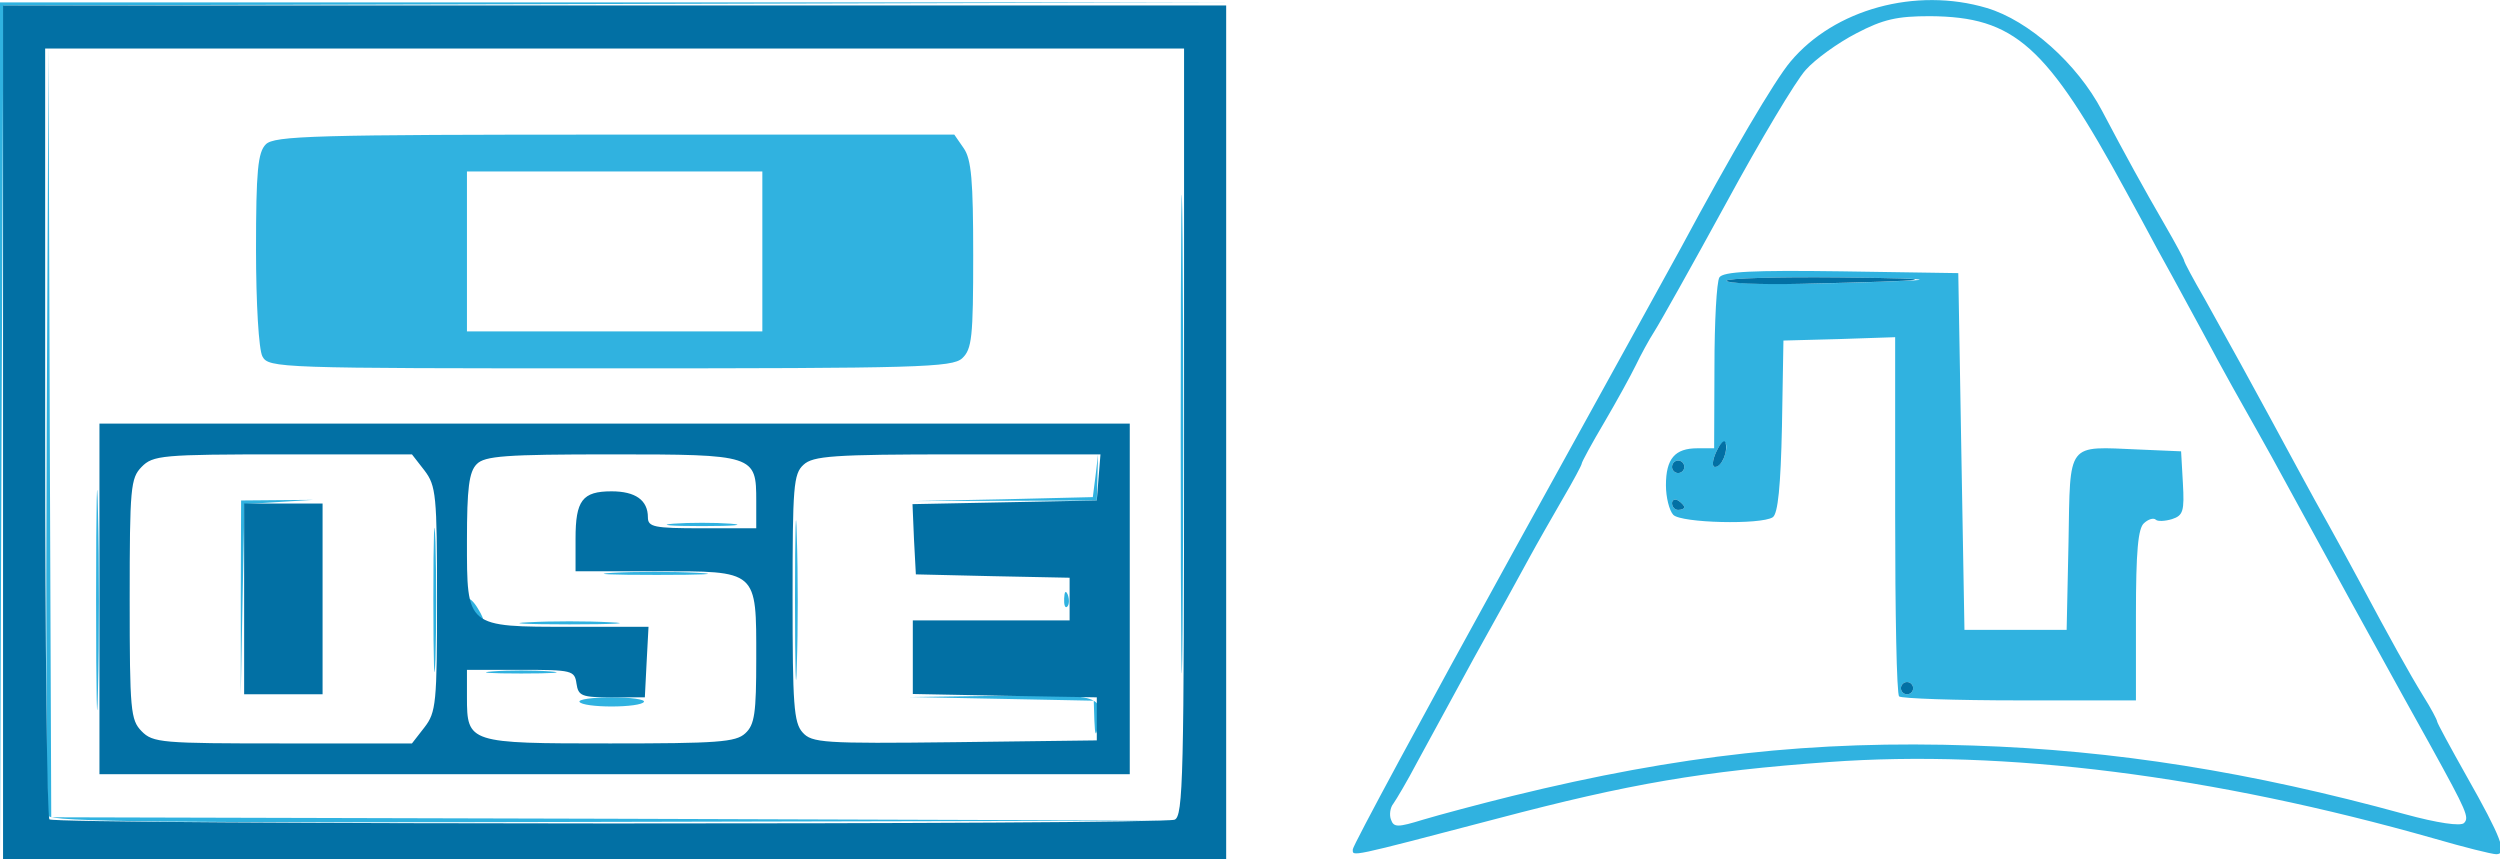 <?xml version="1.0" encoding="UTF-8"?>
<svg xmlns="http://www.w3.org/2000/svg" xmlns:xlink="http://www.w3.org/1999/xlink" width="32px" height="11px" viewBox="0 0 32 11" version="1.1">
<g id="surface1">
<path style=" stroke:none;fill-rule:nonzero;fill:rgb(18.824%,69.804%,87.843%);fill-opacity:1;" d="M 0 5.504 L 0 0.031 L 15.734 0.031 L 7.887 0.051 L 0.043 0.07 L 0.02 5.523 L 0 10.973 Z M 17.316 10.871 C 17.316 10.824 18.242 9.109 19.371 7.062 C 20.504 5.012 21.465 3.266 21.512 3.18 C 22.16 1.973 22.719 1.023 22.918 0.789 C 23.48 0.117 24.523 -0.168 25.43 0.102 C 25.969 0.262 26.59 0.816 26.906 1.418 C 27.211 1.996 27.43 2.395 27.715 2.887 C 27.848 3.117 27.957 3.32 27.957 3.336 C 27.957 3.355 28.074 3.574 28.219 3.824 C 28.359 4.078 28.566 4.449 28.68 4.656 C 28.793 4.863 28.965 5.18 29.066 5.363 C 29.164 5.547 29.336 5.859 29.441 6.055 C 29.547 6.25 29.711 6.551 29.809 6.723 C 29.906 6.895 30.078 7.215 30.195 7.43 C 30.598 8.184 30.836 8.613 31.016 8.906 C 31.117 9.066 31.195 9.215 31.195 9.234 C 31.195 9.254 31.367 9.57 31.574 9.938 C 32.016 10.719 32.098 10.934 31.953 10.934 C 31.898 10.934 31.539 10.844 31.16 10.734 C 28.32 9.926 25.656 9.59 23.41 9.754 C 21.789 9.871 20.859 10.031 19.168 10.477 C 17.234 10.984 17.316 10.965 17.316 10.871 Z M 19.359 10.188 C 21.496 9.664 23.207 9.473 25.254 9.543 C 27.066 9.602 28.809 9.879 30.785 10.422 C 31.199 10.535 31.496 10.578 31.539 10.535 C 31.609 10.465 31.578 10.391 31.117 9.555 C 31.02 9.383 30.57 8.57 30.117 7.746 C 29.668 6.922 29.199 6.074 29.082 5.855 C 28.961 5.641 28.805 5.355 28.73 5.227 C 28.656 5.098 28.504 4.824 28.391 4.617 C 28.281 4.41 28.102 4.082 27.996 3.887 C 27.891 3.695 27.719 3.375 27.609 3.18 C 27.504 2.984 27.328 2.656 27.215 2.453 C 26.195 0.578 25.789 0.215 24.703 0.207 C 24.285 0.207 24.105 0.246 23.762 0.426 C 23.527 0.547 23.234 0.758 23.113 0.895 C 22.988 1.031 22.531 1.797 22.098 2.594 C 21.66 3.395 21.246 4.133 21.176 4.242 C 21.105 4.352 21 4.547 20.938 4.676 C 20.875 4.805 20.695 5.133 20.535 5.406 C 20.375 5.676 20.246 5.914 20.246 5.934 C 20.246 5.953 20.137 6.156 20.004 6.383 C 19.871 6.613 19.672 6.961 19.566 7.156 C 19.461 7.352 19.148 7.918 18.871 8.414 C 18.598 8.914 18.27 9.516 18.141 9.754 C 18.016 9.992 17.875 10.23 17.836 10.285 C 17.793 10.336 17.781 10.434 17.805 10.492 C 17.84 10.594 17.895 10.59 18.215 10.492 C 18.422 10.43 18.934 10.293 19.359 10.188 Z M 24.309 8.914 C 24.277 8.887 24.258 7.84 24.258 6.59 L 24.258 4.316 L 23.543 4.34 L 22.828 4.359 L 22.809 5.461 C 22.793 6.219 22.758 6.578 22.691 6.621 C 22.539 6.719 21.52 6.695 21.418 6.59 C 21.367 6.535 21.324 6.367 21.324 6.211 C 21.324 5.871 21.438 5.738 21.727 5.738 L 21.941 5.738 L 21.945 4.695 C 21.945 4.121 21.973 3.609 22.008 3.551 C 22.055 3.477 22.422 3.457 23.566 3.473 L 25.066 3.496 L 25.105 5.777 L 25.145 8.062 L 26.453 8.062 L 26.477 6.941 C 26.5 5.641 26.445 5.715 27.383 5.754 L 27.918 5.777 L 27.941 6.184 C 27.961 6.543 27.945 6.598 27.801 6.645 C 27.711 6.672 27.617 6.676 27.594 6.652 C 27.566 6.625 27.5 6.645 27.445 6.695 C 27.367 6.758 27.34 7.055 27.34 7.875 L 27.34 8.965 L 25.852 8.965 C 25.031 8.965 24.336 8.941 24.309 8.914 Z M 24.488 8.809 C 24.488 8.766 24.453 8.73 24.41 8.73 C 24.367 8.73 24.332 8.766 24.332 8.809 C 24.332 8.852 24.367 8.887 24.41 8.887 C 24.453 8.887 24.488 8.852 24.488 8.809 Z M 21.559 6.492 C 21.559 6.473 21.523 6.434 21.48 6.406 C 21.438 6.383 21.402 6.398 21.402 6.441 C 21.402 6.488 21.438 6.527 21.48 6.527 C 21.523 6.527 21.559 6.512 21.559 6.492 Z M 21.559 5.977 C 21.559 5.93 21.523 5.895 21.48 5.895 C 21.438 5.895 21.402 5.93 21.402 5.977 C 21.402 6.02 21.438 6.055 21.48 6.055 C 21.523 6.055 21.559 6.02 21.559 5.977 Z M 22.066 5.859 C 22.145 5.652 22.059 5.582 21.969 5.781 C 21.918 5.891 21.91 5.977 21.953 5.977 C 21.992 5.977 22.043 5.922 22.066 5.859 Z M 24.488 3.59 C 24.762 3.574 24.34 3.559 23.543 3.551 C 22.746 3.543 22.098 3.562 22.098 3.594 C 22.098 3.648 23.254 3.645 24.488 3.59 Z M 0.617 10.441 C 0.594 10.387 0.586 8.148 0.598 5.465 L 0.621 0.582 L 0.637 5.523 L 0.656 10.461 L 7.848 10.48 L 15.039 10.504 L 7.848 10.52 C 2.148 10.535 0.645 10.52 0.617 10.441 Z M 15.113 5.543 C 15.113 2.812 15.125 1.711 15.137 3.086 C 15.148 4.465 15.148 6.695 15.137 8.047 C 15.125 9.398 15.113 8.27 15.113 5.543 Z M 1.23 7.668 C 1.23 6.41 1.242 5.91 1.254 6.551 C 1.27 7.191 1.27 8.219 1.254 8.832 C 1.242 9.449 1.23 8.922 1.23 7.668 Z M 14.008 9.223 L 14 8.969 L 11.648 8.922 L 12.824 8.906 C 14.09 8.887 14.129 8.898 14.055 9.297 C 14.027 9.434 14.016 9.418 14.008 9.223 Z M 10.176 7.668 C 10.176 6.758 10.188 6.398 10.199 6.863 C 10.215 7.332 10.215 8.078 10.199 8.52 C 10.188 8.961 10.176 8.578 10.176 7.668 Z M 5.547 7.668 C 5.547 6.844 5.559 6.52 5.574 6.941 C 5.586 7.367 5.586 8.039 5.574 8.438 C 5.559 8.836 5.547 8.488 5.547 7.668 Z M 7.418 8.984 C 7.398 8.953 7.582 8.926 7.828 8.926 C 8.074 8.926 8.262 8.953 8.242 8.984 C 8.223 9.02 8.035 9.043 7.828 9.043 C 7.621 9.043 7.438 9.02 7.418 8.984 Z M 3.082 7.648 L 3.086 6.406 L 3.551 6.402 L 4.012 6.398 L 3.129 6.453 L 3.105 7.672 L 3.082 8.887 Z M 6.305 8.594 C 6.508 8.578 6.836 8.578 7.039 8.594 C 7.242 8.609 7.074 8.621 6.672 8.621 C 6.27 8.621 6.105 8.609 6.305 8.594 Z M 6.77 7.965 C 7.055 7.949 7.523 7.949 7.809 7.965 C 8.098 7.977 7.863 7.992 7.289 7.992 C 6.719 7.992 6.484 7.977 6.77 7.965 Z M 6.055 7.824 C 6 7.758 5.973 7.688 5.988 7.668 C 6.008 7.648 6.066 7.703 6.117 7.789 C 6.23 7.973 6.191 7.992 6.055 7.824 Z M 13.621 7.66 C 13.625 7.57 13.641 7.551 13.668 7.613 C 13.688 7.672 13.688 7.738 13.66 7.766 C 13.633 7.789 13.617 7.742 13.621 7.66 Z M 7.844 7.332 C 8.129 7.316 8.617 7.316 8.926 7.332 C 9.234 7.348 9 7.359 8.406 7.359 C 7.812 7.359 7.562 7.348 7.844 7.332 Z M 8.621 6.703 C 8.82 6.688 9.152 6.688 9.352 6.703 C 9.555 6.719 9.391 6.734 8.984 6.734 C 8.582 6.734 8.418 6.719 8.621 6.703 Z M 12.836 6.391 L 13.988 6.363 L 14.023 6.09 L 14.055 5.816 L 14.047 6.113 L 14.039 6.406 L 12.863 6.41 L 11.684 6.414 Z M 3.359 4.562 C 3.312 4.477 3.277 3.883 3.277 3.191 C 3.277 2.188 3.301 1.949 3.402 1.848 C 3.508 1.738 4.02 1.723 7.867 1.723 L 12.215 1.723 L 12.336 1.898 C 12.434 2.039 12.457 2.312 12.457 3.266 C 12.457 4.316 12.441 4.469 12.316 4.586 C 12.188 4.703 11.762 4.715 7.809 4.715 C 3.566 4.715 3.438 4.711 3.359 4.562 Z M 9.758 3.219 L 9.758 2.195 L 5.977 2.195 L 5.977 4.242 L 9.758 4.242 Z M 9.758 3.219 "/>
<path style=" stroke:none;fill-rule:nonzero;fill:rgb(0.784%,43.922%,64.314%);fill-opacity:1;" d="M 0.039 5.543 L 0.039 0.07 L 15.695 0.07 L 15.695 11.012 L 0.039 11.012 Z M 15.035 10.492 C 15.145 10.449 15.156 9.941 15.156 5.535 L 15.156 0.621 L 0.578 0.621 L 0.578 5.527 C 0.578 8.227 0.602 10.461 0.633 10.488 C 0.695 10.555 14.867 10.559 15.035 10.492 Z M 1.273 7.668 L 1.273 5.422 L 14.461 5.422 L 14.461 9.91 L 1.273 9.91 Z M 5.434 9.309 C 5.582 9.117 5.594 9 5.594 7.668 C 5.594 6.336 5.582 6.219 5.434 6.023 L 5.273 5.816 L 3.621 5.816 C 2.07 5.816 1.957 5.828 1.812 5.977 C 1.672 6.121 1.66 6.238 1.66 7.668 C 1.66 9.098 1.672 9.215 1.812 9.359 C 1.957 9.508 2.07 9.516 3.621 9.516 L 5.273 9.516 Z M 3.125 7.668 L 3.125 6.445 L 4.129 6.445 L 4.129 8.887 L 3.125 8.887 Z M 9.539 9.387 C 9.66 9.277 9.68 9.129 9.68 8.43 C 9.68 7.289 9.707 7.312 8.395 7.312 L 7.367 7.312 L 7.367 6.895 C 7.367 6.406 7.453 6.289 7.828 6.289 C 8.133 6.289 8.293 6.402 8.293 6.621 C 8.293 6.746 8.371 6.762 8.984 6.762 L 9.68 6.762 L 9.68 6.414 C 9.68 5.824 9.664 5.816 7.828 5.816 C 6.469 5.816 6.203 5.836 6.102 5.941 C 6.004 6.039 5.977 6.246 5.977 6.922 C 5.977 8.035 5.961 8.023 7.309 8.023 L 8.301 8.023 L 8.277 8.473 L 8.254 8.926 L 7.828 8.926 C 7.449 8.926 7.402 8.91 7.379 8.75 C 7.355 8.582 7.324 8.574 6.668 8.574 L 5.977 8.574 L 5.977 8.922 C 5.977 9.512 5.996 9.516 7.809 9.516 C 9.18 9.516 9.418 9.5 9.539 9.387 Z M 14.039 9.203 L 14.039 8.926 L 12.863 8.906 L 11.684 8.883 L 11.684 7.941 L 13.691 7.941 L 13.691 7.395 L 12.707 7.375 L 11.723 7.352 L 11.699 6.902 L 11.68 6.453 L 14.039 6.406 L 14.062 6.113 L 14.086 5.816 L 12.254 5.816 C 10.66 5.816 10.406 5.836 10.285 5.949 C 10.156 6.066 10.145 6.227 10.145 7.652 C 10.145 9.016 10.16 9.25 10.273 9.375 C 10.391 9.508 10.535 9.52 12.219 9.5 L 14.039 9.477 Z M 24.332 8.809 C 24.332 8.766 24.367 8.73 24.41 8.73 C 24.453 8.73 24.488 8.766 24.488 8.809 C 24.488 8.852 24.453 8.887 24.41 8.887 C 24.367 8.887 24.332 8.852 24.332 8.809 Z M 21.402 6.441 C 21.402 6.398 21.438 6.383 21.48 6.406 C 21.523 6.434 21.559 6.473 21.559 6.492 C 21.559 6.512 21.523 6.527 21.48 6.527 C 21.438 6.527 21.402 6.488 21.402 6.441 Z M 21.402 5.977 C 21.402 5.93 21.438 5.895 21.48 5.895 C 21.523 5.895 21.559 5.93 21.559 5.977 C 21.559 6.02 21.523 6.055 21.48 6.055 C 21.438 6.055 21.402 6.02 21.402 5.977 Z M 21.969 5.781 C 22.02 5.672 22.07 5.621 22.086 5.664 C 22.121 5.777 22.039 5.977 21.953 5.977 C 21.91 5.977 21.918 5.891 21.969 5.781 Z M 22.098 3.594 C 22.098 3.562 22.746 3.543 23.543 3.551 C 24.988 3.566 24.816 3.594 23.043 3.633 C 22.523 3.645 22.098 3.625 22.098 3.594 Z M 22.098 3.594 "/>
</g>
</svg>
